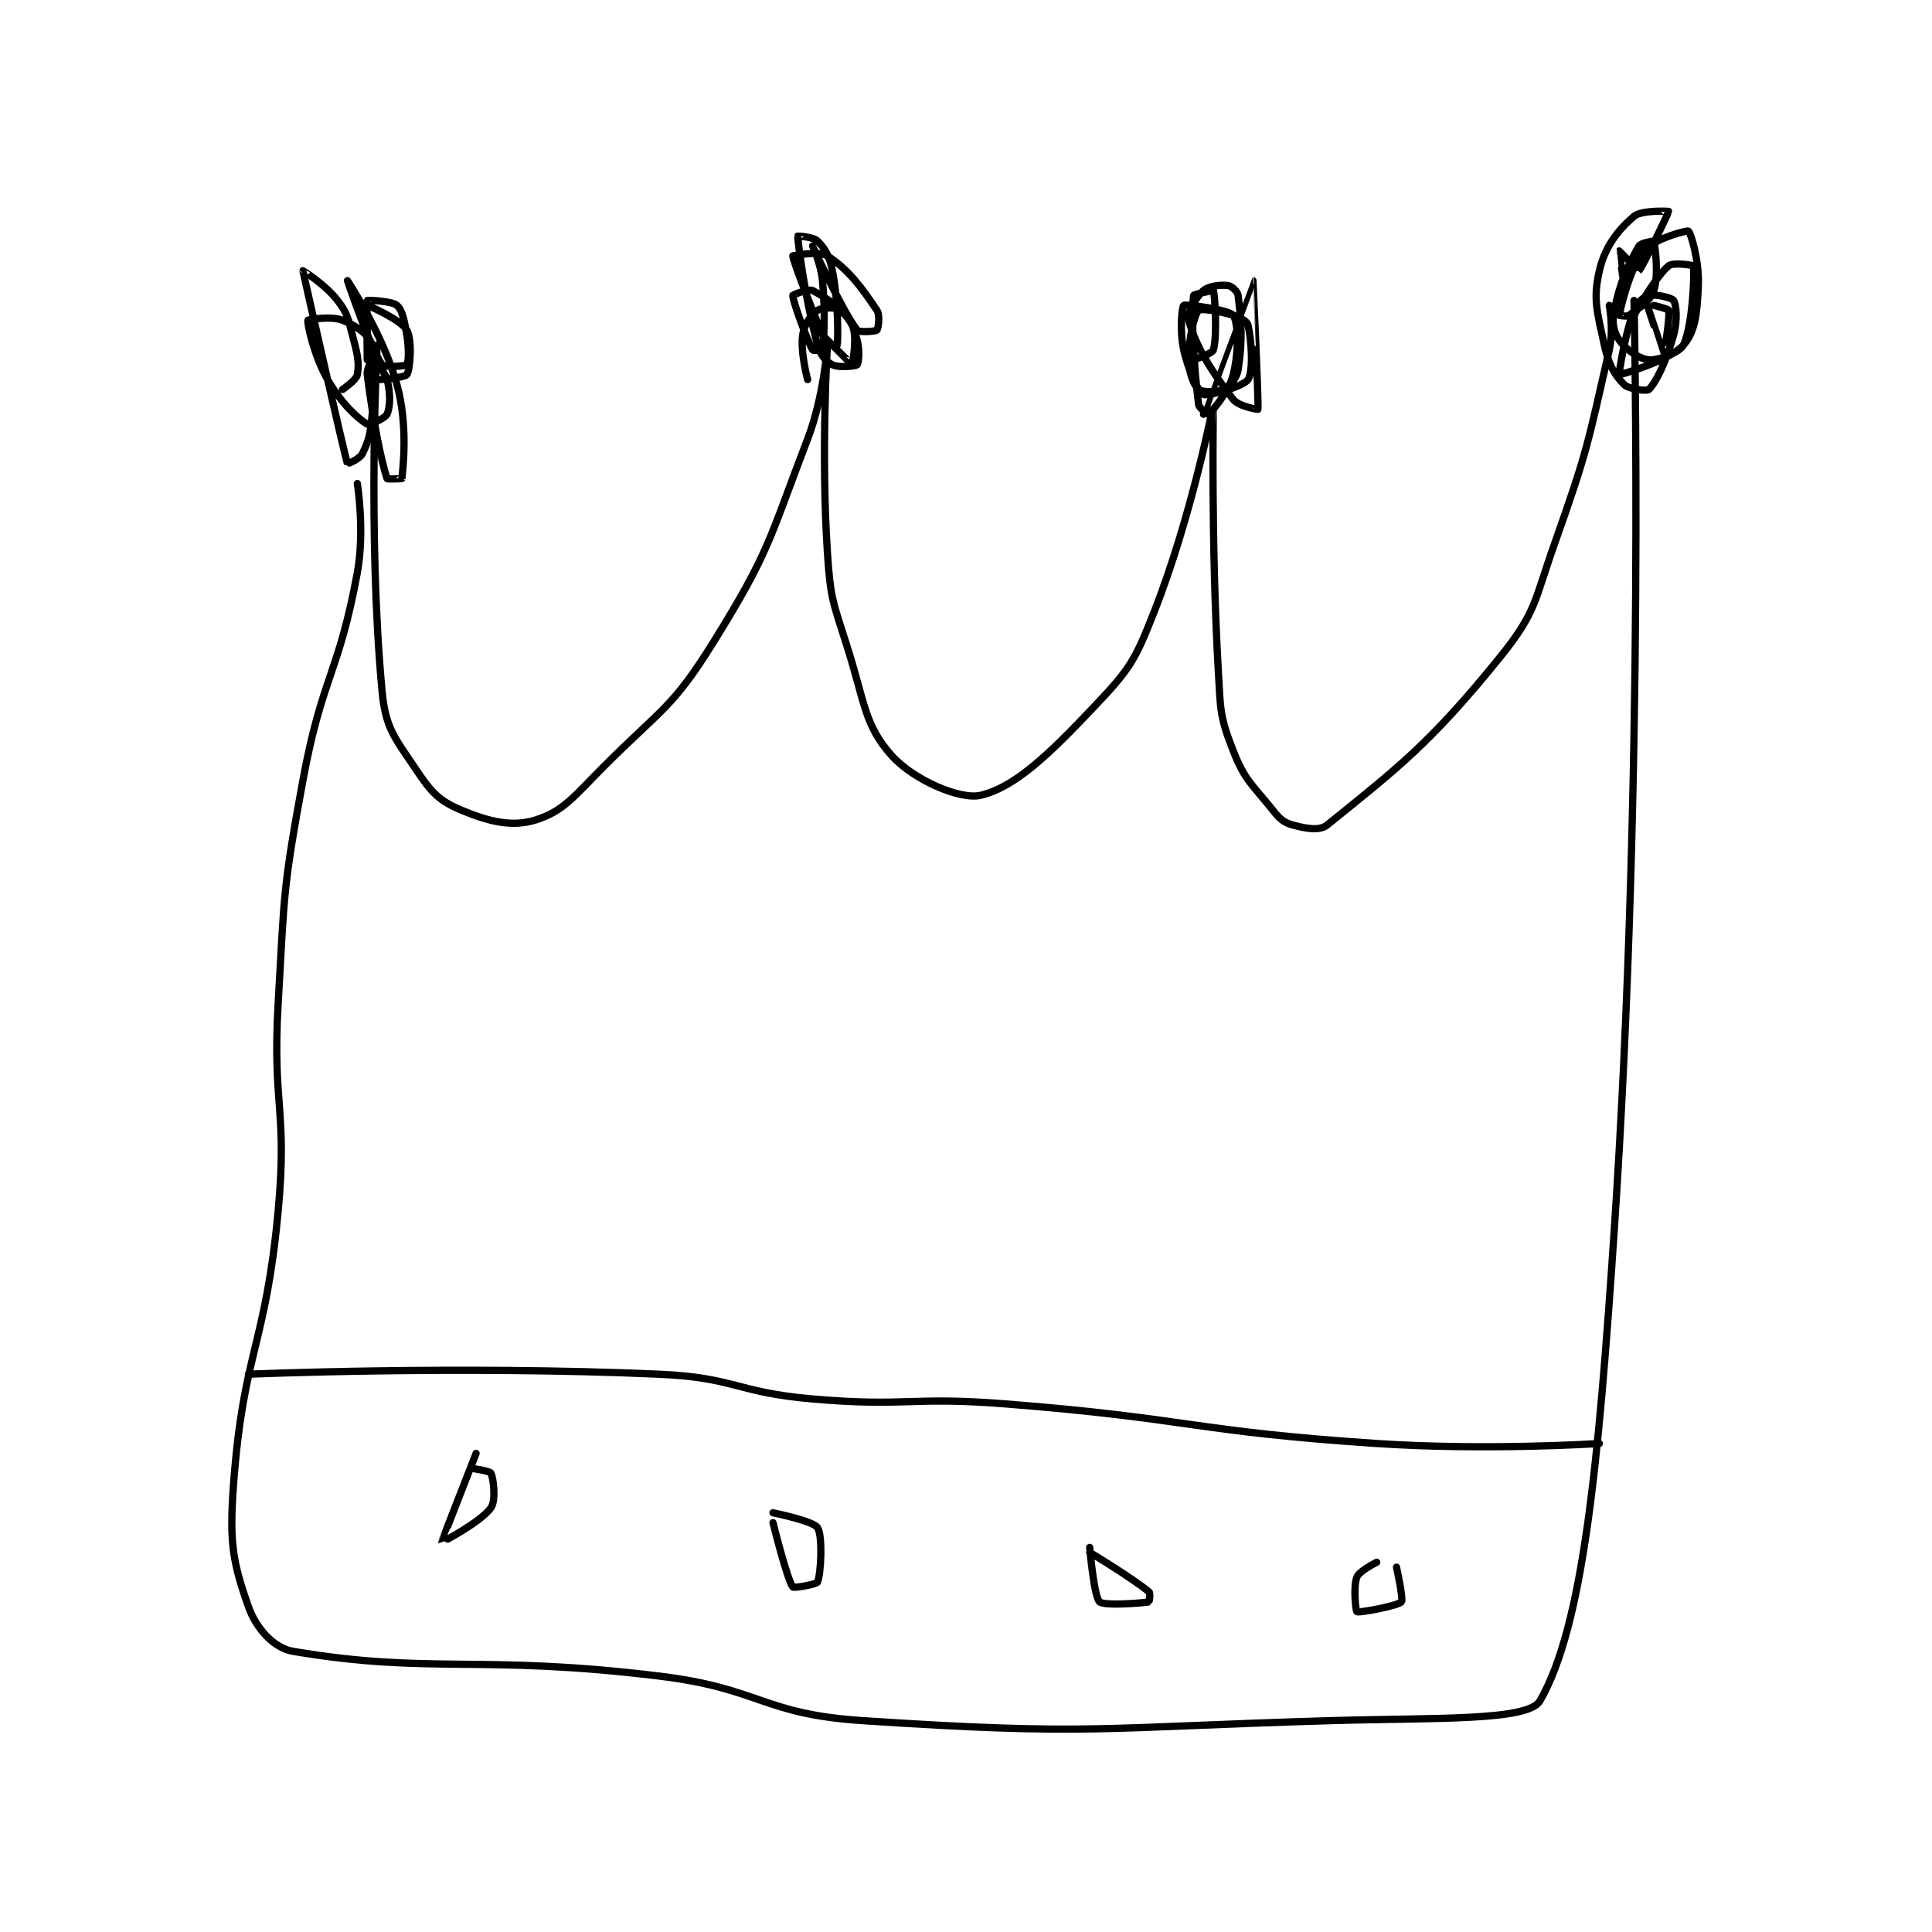 <?xml version="1.0" encoding="utf-8"?>
<!DOCTYPE svg PUBLIC "-//W3C//DTD SVG 1.1//EN" "http://www.w3.org/Graphics/SVG/1.1/DTD/svg11.dtd">
<svg viewBox="0 0 800 800" preserveAspectRatio="xMinYMin meet" xmlns="http://www.w3.org/2000/svg" version="1.1">
<g fill="none" stroke="black" stroke-linecap="round" stroke-linejoin="round" stroke-width="1.464">
<g transform="translate(96.741,87.52) scale(2.049) translate(-141,-134.133)">
<path id="0" d="M170 161.133 C170 161.133 168.016 199.052 171 231.133 C171.709 238.755 173.658 240.621 178 247.133 C180.941 251.545 182.607 253.303 187 255.133 C192.639 257.483 197.274 258.6 202 257.133 C207.723 255.357 209.854 252.279 216 246.133 C227.554 234.579 229.687 234.516 238 221.133 C249.353 202.858 249.136 200.648 257 180.133 C260.344 171.409 261 161.132 261 161.133 C261 161.136 259.658 182.669 261 203.133 C261.615 212.519 262.128 213.075 265 222.133 C268.522 233.242 268.453 237.97 274 244.133 C278.46 249.089 287.912 253.13 292 252.133 C298.977 250.432 305.647 244.021 315 234.133 C322.14 226.585 323.12 224.994 327 215.133 C334.641 195.712 338.997 173.13 339 173.133 C339.007 173.139 338.482 200.565 340 227.133 C340.454 235.081 340.306 236.276 343 243.133 C345.375 249.178 346.764 249.839 351 255.133 C352.427 256.917 353.184 257.638 355 258.133 C357.639 258.853 360.441 259.395 362 258.133 C375.924 246.862 382.717 241.832 397 224.133 C404.315 215.07 403.822 212.907 408 201.133 C414.662 182.358 414.648 181.124 419 162.133 C419.943 158.017 419 153.133 419 153.133 "/>
<path id="1" d="M424 152.133 C424 152.133 426.234 247.276 420 340.133 C416.821 387.486 413.737 419.958 405 435.133 C402.624 439.26 383.946 438.522 363 439.133 C315.754 440.513 314.2 442.191 268 439.133 C247.772 437.795 247.512 432.63 227 430.133 C190.645 425.707 180.959 429.849 153 425.133 C149.071 424.471 145.524 420.452 144 416.133 C140.738 406.891 140.112 402.971 141 391.133 C142.995 364.531 147.465 363.45 150 336.133 C151.907 315.585 148.804 314.936 150 294.133 C151.289 271.702 150.959 271.108 155 249.133 C158.874 228.066 162.223 227.737 166 207.133 C167.545 198.708 166 189.133 166 189.133 "/>
<path id="2" d="M144 369.133 C144 369.133 186.107 367.34 227 369.133 C242.381 369.808 242.54 372.808 258 374.133 C277.226 375.781 277.645 373.605 297 375.133 C334.46 378.091 334.612 380.641 372 383.133 C394.274 384.618 417 383.133 417 383.133 "/>
<path id="3" d="M189 388.133 C189 388.133 192.768 388.67 193 389.133 C193.54 390.214 194.025 394.699 193 396.133 C190.93 399.031 183.004 403.147 183 403.133 C182.986 403.08 190 385.133 190 385.133 "/>
<path id="4" d="M250 397.133 C250 397.133 258.135 398.787 259 400.133 C260.084 401.819 259.698 409.457 259 411.133 C258.804 411.603 254.2 412.4 254 412.133 C252.836 410.582 250 399.133 250 399.133 "/>
<path id="5" d="M314 405.133 C314 405.133 322.671 410.36 326 413.133 C326.297 413.381 326.048 415.124 326 415.133 C324.798 415.374 316.944 415.999 316 415.133 C314.859 414.088 314 404.133 314 404.133 "/>
<path id="6" d="M376 408.133 C376 408.133 377.44 414.639 377 415.133 C376.28 415.943 368.462 417.39 368 417.133 C367.772 417.007 367.228 412.064 368 410.133 C368.508 408.864 372 407.133 372 407.133 "/>
<path id="7" d="M422 149.133 C422 149.133 420.985 142.148 421 142.133 C421 142.133 424.971 146.156 425 146.133 C425.556 145.689 431.024 134.397 431 134.133 C430.999 134.125 425.543 133.811 424 135.133 C420.774 137.899 418.127 141.25 417 146.133 C415.681 151.851 416.541 154.422 418 161.133 C418.85 165.045 420.046 167.18 422 169.133 C422.977 170.11 426.623 170.51 427 170.133 C428.506 168.627 430.543 164.38 432 159.133 C432.824 156.169 432.563 153.034 432 152.133 C431.668 151.603 428.351 150.796 427 151.133 C425.934 151.4 424.579 152.589 424 154.133 C422.018 159.42 420.923 167.079 421 167.133 C421.111 167.211 431.116 164.377 434 161.133 C436.409 158.423 436.76 154.661 437 149.133 C437.216 144.161 435.467 138.431 435 138.133 C434.665 137.92 428.04 139.656 426 142.133 C422.94 145.849 421.159 154.443 421 155.133 C420.995 155.156 422.518 155.478 423 155.133 C425.067 153.656 427.271 152.319 428 150.133 C429.093 146.855 428.175 140.659 428 140.133 C428 140.133 425.391 140.449 425 141.133 C422.716 145.131 421.227 148.304 420 154.133 C419.494 156.535 419.884 158.54 421 160.133 C422.365 162.084 425.126 163.989 427 164.133 C429.011 164.288 433.308 162.594 434 161.133 C435.856 157.215 436.272 146.581 436 145.133 C435.984 145.047 431.913 144.372 431 145.133 C428.2 147.467 424 155.133 424 155.133 C424 155.133 425.987 151.116 426 151.133 C426.077 151.236 429.991 163.128 430 163.133 C430.003 163.135 431.31 155.681 431 154.133 C430.944 153.852 428 153.133 428 153.133 "/>
<path id="8" d="M337 175.133 C337 175.133 346.991 148.134 347 148.133 C347.001 148.133 348.184 173.028 348 174.133 C347.992 174.183 344.129 173.585 343 172.133 C338.591 166.465 335.426 161.361 334 156.133 C333.6 154.666 335.479 151.464 337 150.133 C338.083 149.185 340.562 148.928 342 149.133 C342.677 149.23 343.906 150.33 344 151.133 C344.634 156.523 344.936 160.206 344 166.133 C343.721 167.901 342.28 169.493 341 170.133 C339.72 170.773 336.624 170.668 336 170.133 C335.108 169.369 334 166.751 334 164.133 C334 159.77 335.164 154.969 336 154.133 C336.418 153.716 339.971 154.225 343 155.133 C344.494 155.581 345.822 156.361 346 157.133 C346.728 160.289 347.084 166.448 346 168.133 C345.135 169.48 337.943 171.569 337 171.133 C335.99 170.667 333.959 166.448 333 162.133 C332.127 158.207 332.659 153.372 333 153.133 C333.466 152.807 342.227 154.051 343 155.133 C344.015 156.554 344.205 162.312 343 167.133 C342.071 170.85 338.513 174.693 338 175.133 C337.988 175.144 336.105 173.97 336 173.133 C334.971 164.903 334.497 154.993 335 151.133 C335.035 150.865 338.99 150.105 339 150.133 C339.276 150.893 339.83 159.229 339 162.133 C338.783 162.894 335 164.133 335 164.133 "/>
<path id="9" d="M257 168.133 C257 168.133 255.5 162.631 256 159.133 C256.306 156.99 257.737 154.923 259 154.133 C260.031 153.489 263.162 153.505 264 154.133 C265.257 155.076 266.224 157.286 267 160.133 C267.569 162.221 267.312 164.821 267 165.133 C266.688 165.446 263.28 165.773 262 165.133 C260.72 164.493 259.541 163.144 259 161.133 C256.401 151.481 255 140.084 255 139.133 C255 139.09 258.148 139.282 259 140.133 C260.533 141.666 261.442 143.205 262 146.133 C263.29 152.904 263.108 159.514 263 161.133 C262.999 161.148 261.093 161.319 261 161.133 C259.005 157.142 254 144.048 254 143.133 C254 143.133 259.274 142.017 261 143.133 C265.22 145.864 267.914 149.505 271 154.133 C271.699 155.181 271.25 157.883 271 158.133 C270.75 158.383 267.397 158.653 267 158.133 C263.896 154.075 258.001 141.134 258 141.133 C258 141.133 259.674 144.706 260 148.133 C260.635 154.806 260.245 160.418 260 162.133 C259.995 162.168 258.103 162.322 258 162.133 C256.753 159.847 254 152.238 254 151.133 C254 151.033 257.137 149.702 258 150.133 C260.836 151.551 264.392 154.117 266 157.133 C267.142 159.275 266.026 165.125 266 165.133 C265.961 165.146 260 159.133 260 159.133 "/>
<path id="10" d="M168 164.133 C168 164.133 167.854 153.243 168 153.133 C168.075 153.077 174.793 156.022 176 158.133 C177.134 160.119 176.689 166.15 176 167.133 C175.549 167.778 169.12 168.359 169 168.133 C168.273 166.77 167.648 153.19 168 152.133 C168.023 152.066 172.951 152.216 174 153.133 C175.106 154.101 175.512 156.208 176 159.133 C176.462 161.904 176.369 164.691 176 165.133 C175.744 165.441 171.396 165.695 171 165.133 C168.537 161.643 164 148.133 164 148.133 C164 148.133 171.19 158.914 174 169.133 C176.281 177.427 175.221 186.036 175 188.133 C174.996 188.168 172.053 188.292 172 188.133 C170.82 184.593 169.16 176.414 168 167.133 C167.845 165.892 168.994 164.132 169 164.133 C169.087 164.155 171.505 166.317 172 168.133 C172.72 170.772 172.68 173.603 172 175.133 C171.633 175.959 168.419 177.378 168 177.133 C166.038 175.989 162.691 172.844 160 168.133 C157.167 163.175 155.849 156.738 156 156.133 C156.024 156.037 160.617 155.217 163 156.133 C165.697 157.171 168.334 159.025 169 161.133 C170.352 165.414 169.612 168.397 169 175.133 C168.642 179.071 168.362 180.409 167 183.133 C166.47 184.193 164.016 185.182 164 185.133 C163.357 183.151 155.011 146.321 155 146.133 C154.998 146.103 159.524 148.915 162 152.133 C164.024 154.764 164.067 155.633 165 159.133 C165.989 162.843 166.448 164.669 166 167.133 C165.797 168.251 163 170.133 163 170.133 "/>
</g>
</g>
</svg>
